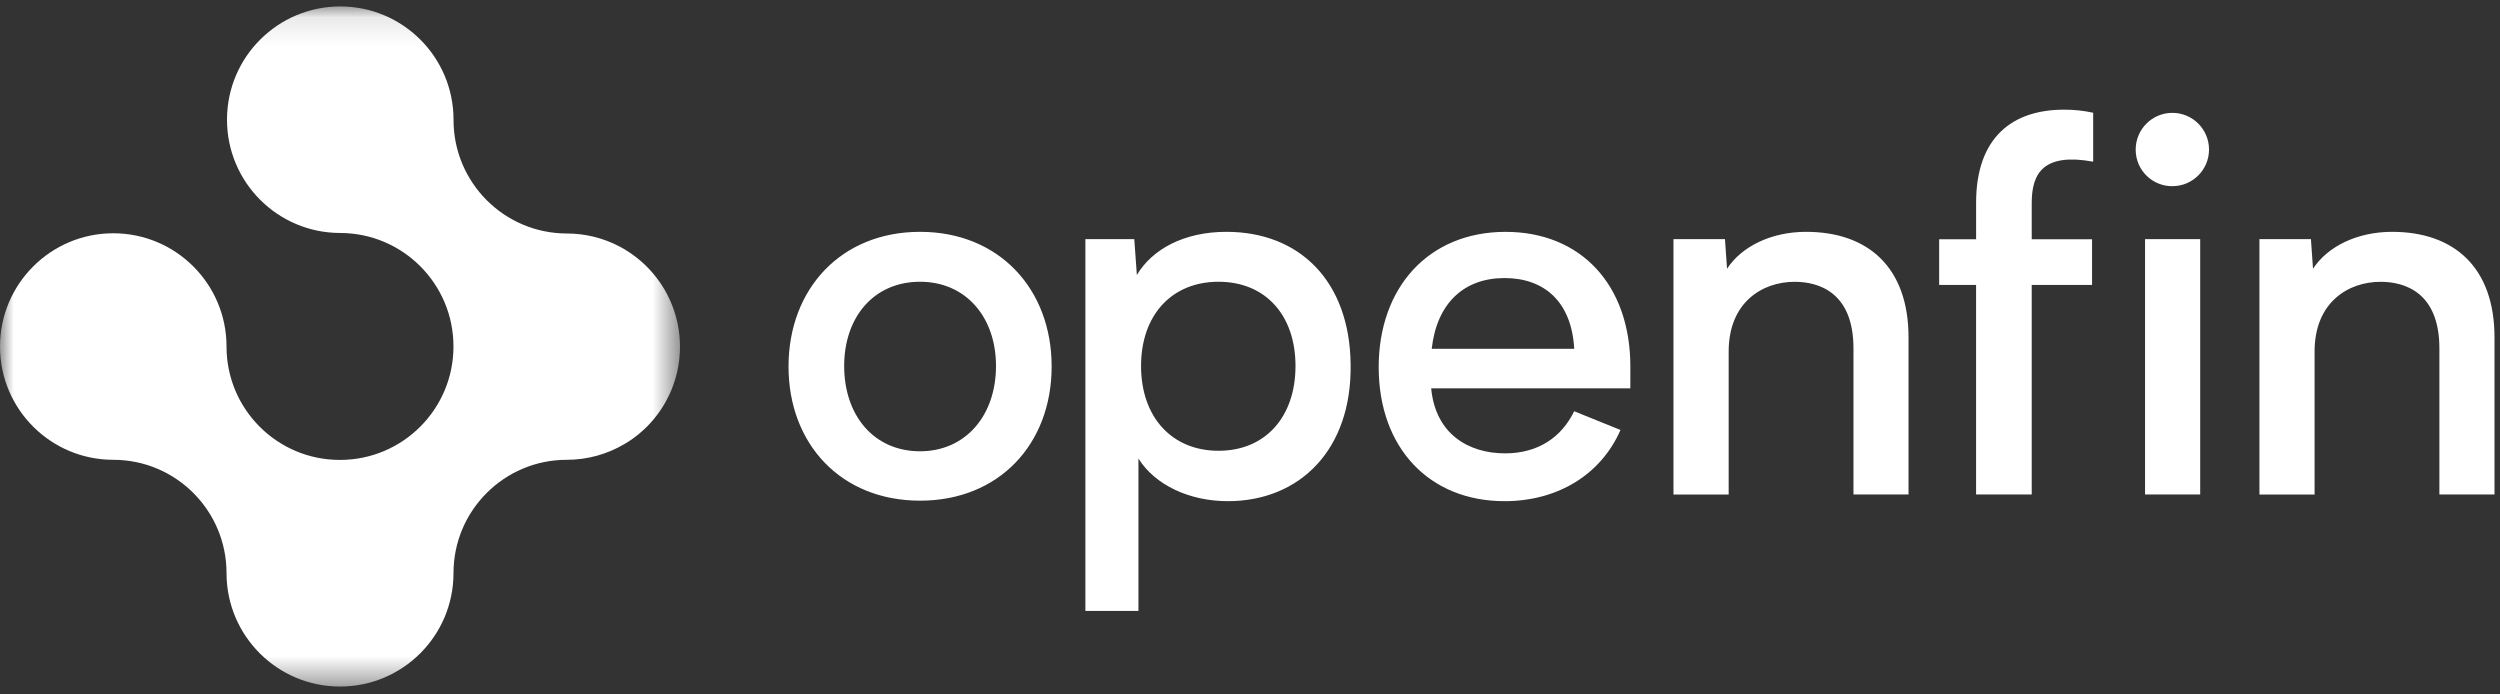 <svg xmlns="http://www.w3.org/2000/svg" xmlns:xlink="http://www.w3.org/1999/xlink" width="90" height="25" viewBox="0 0 90 25">
  <rect x="0" y="0" width="90" height="25" fill="#333333" stroke="none"/>
  <defs>
    <polygon id="openfin-a" points="0 .106 24.48 .106 24.48 24.59 0 24.59"/>
  </defs>
  <g fill="none" fill-rule="evenodd" transform="translate(0 .126)">
    <path fill="#FFF" d="M89.802,12.021 L89.802,17.675 L87.818,17.675 L87.818,12.416 C87.818,10.394 86.564,10.019 85.702,10.019 C84.523,10.019 83.325,10.768 83.325,12.528 L83.325,17.676 L81.34,17.676 L81.34,8.482 L83.194,8.482 L83.268,9.55 C83.792,8.746 84.86,8.22 86.114,8.22 C88.342,8.22 89.802,9.493 89.802,12.021 L89.802,12.021 Z M77.222,17.674 L79.207,17.674 L79.207,8.482 L77.222,8.482 L77.222,17.674 Z M76.885,5.261 C76.883,4.533 77.471,3.94 78.2,3.937 C78.929,3.934 79.522,4.523 79.525,5.252 C79.527,5.979 78.942,6.571 78.215,6.576 C77.491,6.587 76.896,6.008 76.885,5.285 C76.885,5.277 76.885,5.269 76.885,5.261 L76.885,5.261 Z M73.142,7.173 L73.142,8.488 L75.314,8.488 L75.314,10.131 L73.142,10.131 L73.142,17.675 L71.139,17.675 L71.139,10.131 L69.81,10.131 L69.81,8.488 L71.14,8.488 L71.14,7.173 C71.14,4.796 72.469,3.822 74.304,3.822 C74.657,3.82 75.009,3.857 75.354,3.933 L75.354,5.694 C73.591,5.374 73.142,6.086 73.142,7.173 L73.142,7.173 Z M68.707,12.021 L68.707,17.675 L66.725,17.675 L66.725,12.416 C66.725,10.394 65.471,10.019 64.609,10.019 C63.43,10.019 62.232,10.768 62.232,12.528 L62.232,17.676 L60.245,17.676 L60.245,8.482 L62.099,8.482 L62.173,9.55 C62.699,8.744 63.767,8.22 65.019,8.22 C67.247,8.22 68.707,9.493 68.707,12.021 L68.707,12.021 Z M51.543,12.432 L56.672,12.432 C56.578,10.728 55.586,9.884 54.164,9.884 C52.701,9.884 51.727,10.788 51.541,12.432 L51.543,12.432 Z M58.692,13.855 L51.523,13.855 C51.673,15.483 52.852,16.195 54.181,16.195 C55.398,16.195 56.222,15.595 56.671,14.679 L58.338,15.353 C57.626,16.98 56.053,17.916 54.163,17.916 C51.465,17.916 49.633,16.007 49.633,13.09 C49.633,10.225 51.429,8.221 54.201,8.221 C56.913,8.221 58.693,10.131 58.693,13.07 L58.692,13.855 Z M46.638,13.05 C46.638,11.215 45.552,10.017 43.868,10.017 C42.183,10.017 41.078,11.215 41.078,13.05 C41.078,14.885 42.182,16.102 43.868,16.102 C45.553,16.102 46.638,14.884 46.638,13.05 L46.638,13.05 Z M44.204,17.916 C42.818,17.916 41.583,17.336 40.984,16.382 L40.984,21.867 L39.074,21.867 L39.074,8.482 L40.834,8.482 L40.927,9.774 C41.471,8.856 42.612,8.22 44.148,8.22 C46.806,8.22 48.585,10.016 48.622,12.974 C48.678,16.064 46.787,17.916 44.204,17.916 L44.204,17.916 Z M33.122,16.12 C34.766,16.12 35.856,14.828 35.856,13.05 C35.856,11.29 34.77,10.017 33.122,10.017 C31.457,10.017 30.39,11.29 30.39,13.05 C30.39,14.828 31.457,16.12 33.122,16.12 L33.122,16.12 Z M33.122,8.22 C35.968,8.22 37.859,10.279 37.859,13.068 C37.859,15.857 35.969,17.898 33.122,17.898 C30.276,17.898 28.387,15.858 28.387,13.068 C28.387,10.278 30.277,8.22 33.122,8.22 L33.122,8.22 Z"/>
    <mask id="openfin-b" fill="#fff">
      <use xlink:href="#openfin-a"/>
    </mask>
    <path fill="#FFF" d="M23.286,9.474 C23.139,9.327 22.981,9.191 22.813,9.068 L22.752,9.025 C22.716,9 22.682,8.975 22.646,8.951 C22.61,8.927 22.568,8.902 22.529,8.878 L22.475,8.844 C22.426,8.815 22.377,8.788 22.328,8.762 L22.299,8.746 C21.716,8.44 21.067,8.28 20.409,8.28 C18.153,8.278 16.326,6.448 16.327,4.191 L16.327,4.191 C16.331,1.939 14.509,0.11 12.257,0.106 C10.005,0.102 8.176,1.924 8.172,4.176 C8.168,6.428 9.99,8.257 12.242,8.261 L12.243,8.261 C14.499,8.263 16.327,10.093 16.325,12.349 L16.325,12.35 C16.323,14.606 14.493,16.433 12.237,16.431 L12.236,16.431 C9.984,16.433 8.157,14.609 8.155,12.357 L8.155,12.35 C8.155,10.098 6.33,8.272 4.078,8.272 C1.826,8.272 6.03439899e-05,10.098 6.03439899e-05,12.35 C6.03439899e-05,14.602 1.826,16.427 4.078,16.427 C6.33,16.427 8.155,18.253 8.155,20.505 C8.155,22.761 9.984,24.59 12.24,24.59 C14.497,24.59 16.326,22.761 16.326,20.505 C16.326,18.253 18.151,16.427 20.403,16.427 C21.131,16.428 21.846,16.233 22.473,15.863 C22.528,15.832 22.581,15.798 22.638,15.763 L22.649,15.756 C22.698,15.723 22.748,15.688 22.795,15.654 L22.817,15.639 C22.859,15.608 22.899,15.574 22.944,15.541 L22.98,15.513 C23.02,15.481 23.057,15.447 23.096,15.413 L23.138,15.377 C23.187,15.333 23.236,15.287 23.283,15.239 L23.291,15.233 C23.467,15.056 23.626,14.863 23.767,14.657 C23.798,14.613 23.828,14.568 23.856,14.522 C24.866,12.912 24.63,10.818 23.286,9.474" mask="url(#openfin-b)"/>
  </g>
</svg>
